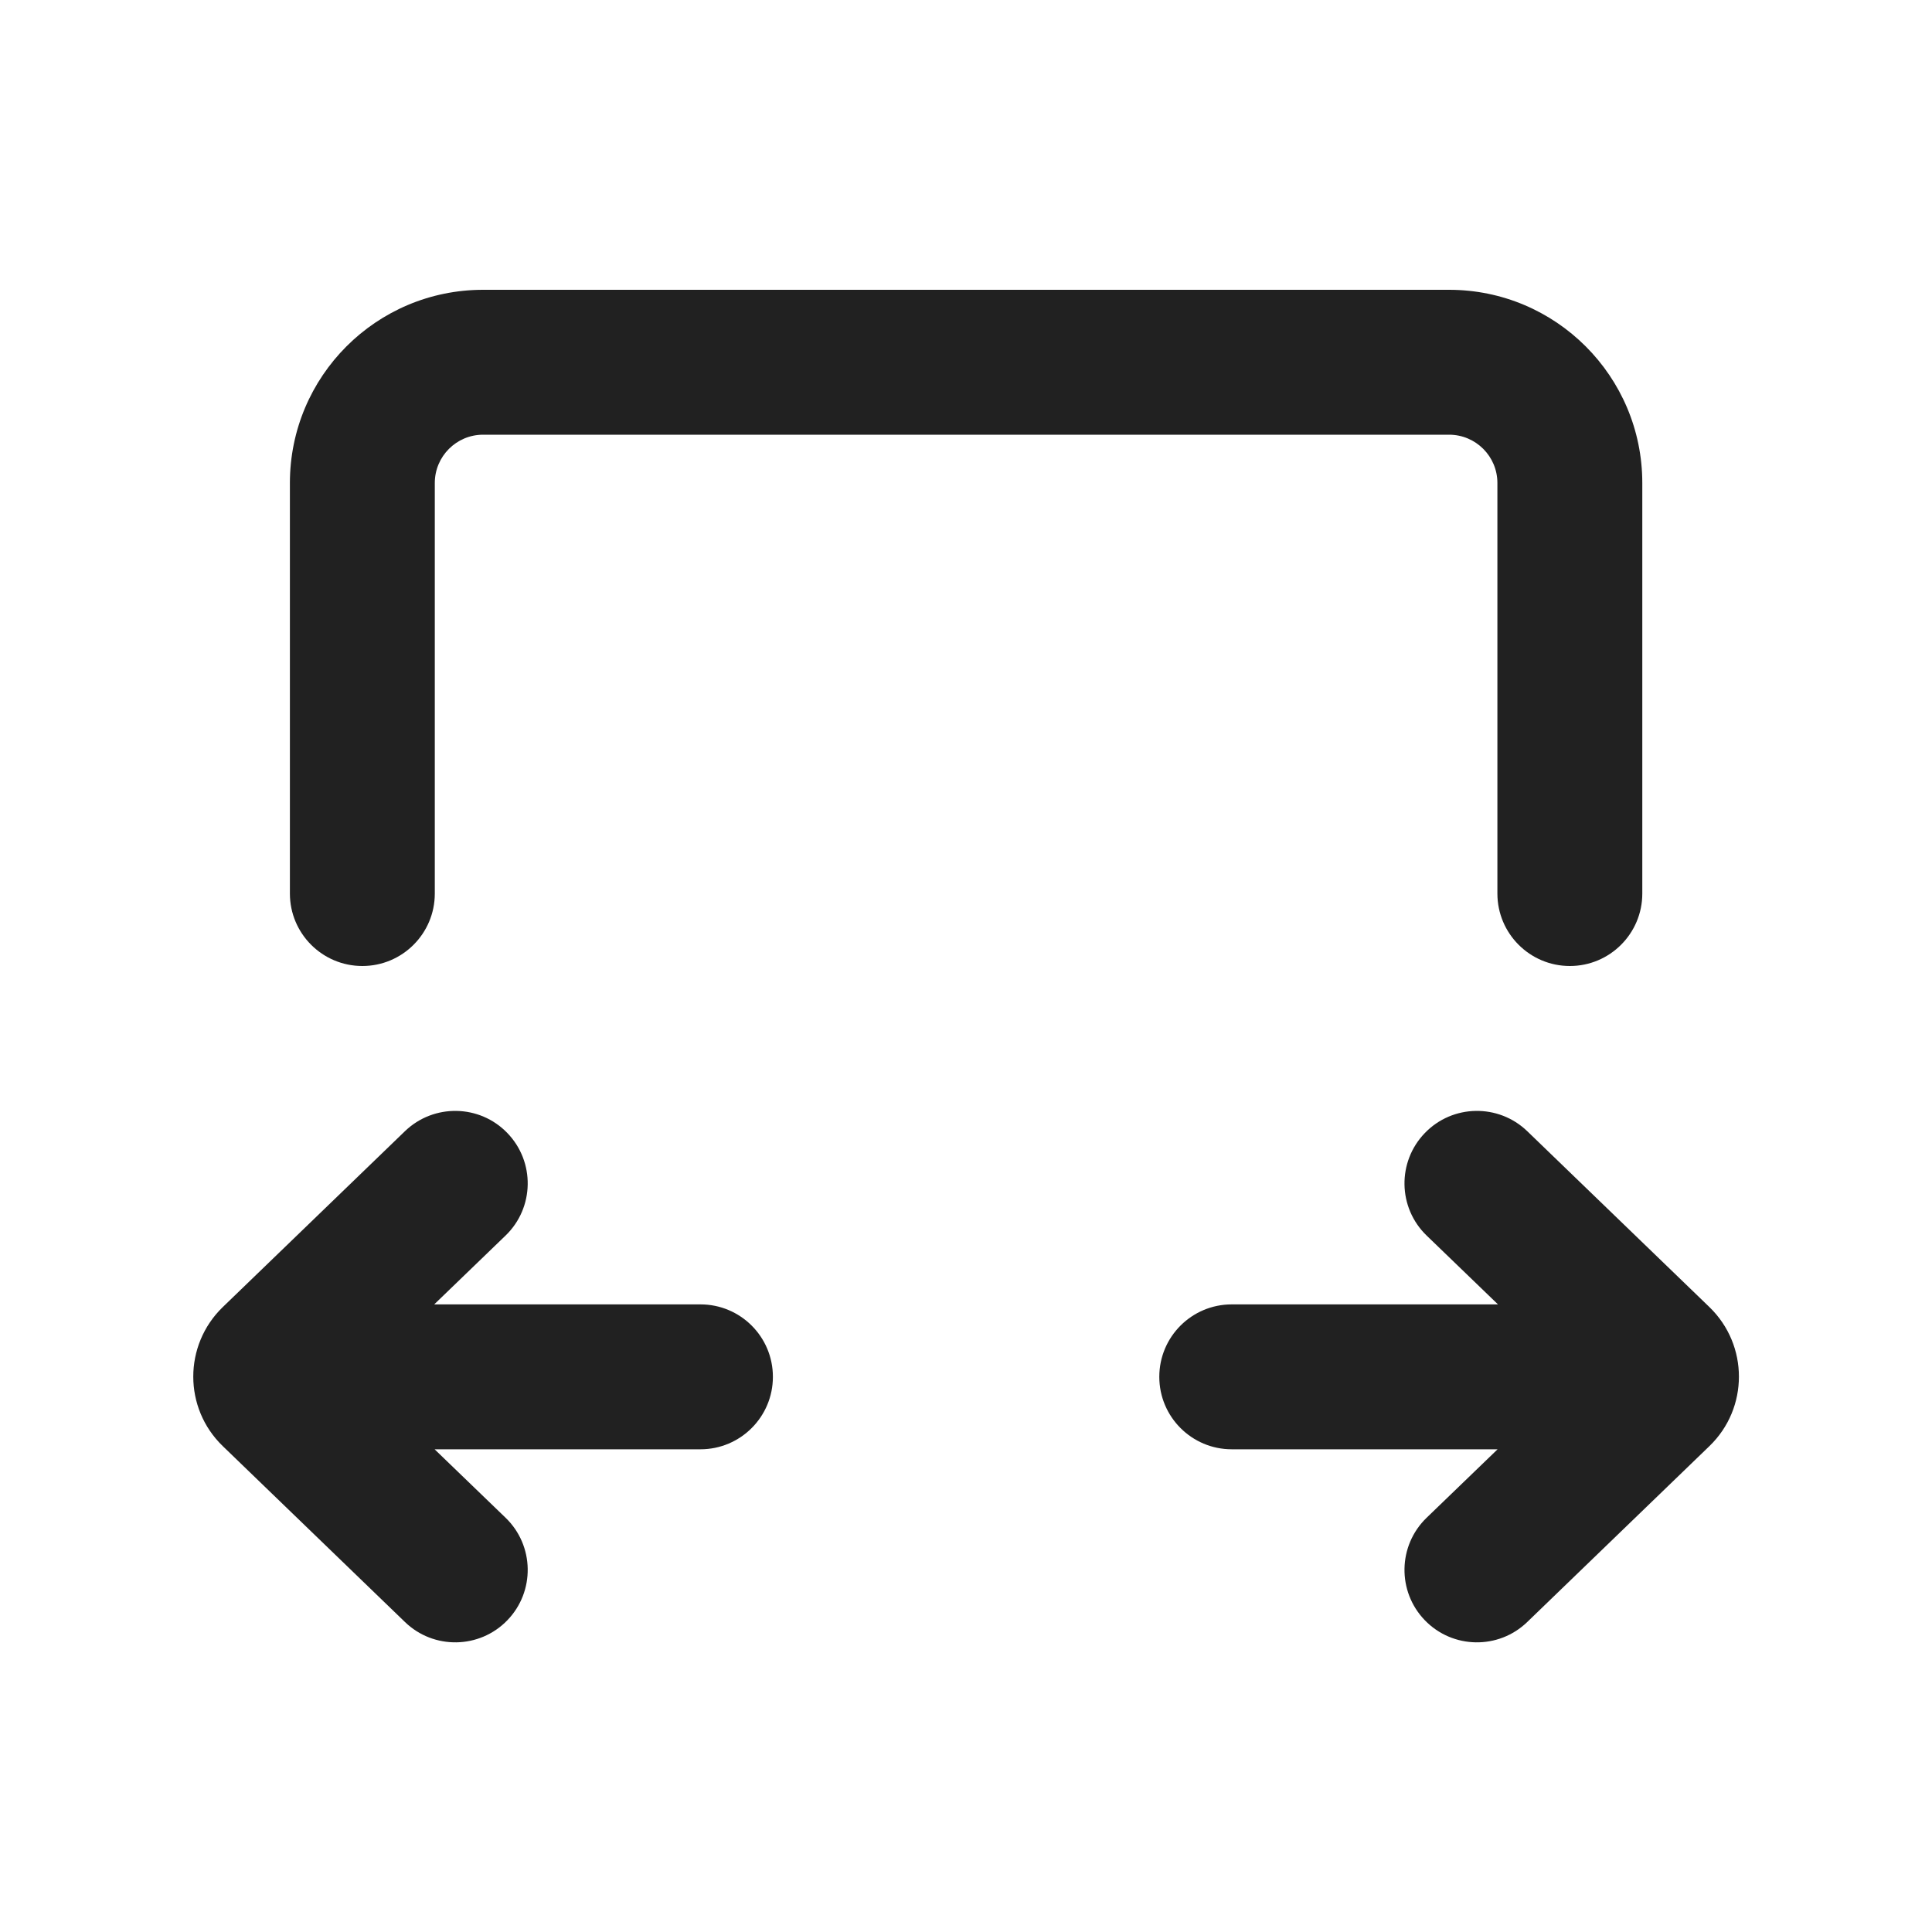 <svg viewBox="0 0 20 20" fill="none" xmlns="http://www.w3.org/2000/svg" height="1em" width="1em">
  <path d="M15.503 15.003L14.768 15.712C14.47 16 14.462 16.475 14.75 16.773C15.037 17.07 15.512 17.079 15.81 16.791L17.696 14.97C18.103 14.577 18.103 13.925 17.696 13.531L15.81 11.71C15.512 11.423 15.037 11.431 14.75 11.729C14.462 12.027 14.47 12.502 14.768 12.79L15.507 13.503H12.751C12.337 13.503 12.001 13.838 12.001 14.253C12.001 14.667 12.337 15.003 12.751 15.003H15.503ZM15.001 3C16.105 3 17.001 3.895 17.001 5V9.25C17.001 9.664 16.665 10 16.251 10C15.837 10 15.501 9.664 15.501 9.25V5C15.501 4.724 15.277 4.5 15.001 4.5H5.001C4.725 4.5 4.501 4.724 4.501 5V9.25C4.501 9.664 4.165 10 3.751 10C3.337 10 3.001 9.664 3.001 9.25V5C3.001 3.895 3.896 3 5.001 3H15.001ZM5.234 15.712L4.499 15.003H7.251C7.665 15.003 8.001 14.667 8.001 14.253C8.001 13.838 7.665 13.503 7.251 13.503H4.495L5.234 12.79C5.532 12.502 5.54 12.027 5.252 11.729C4.965 11.431 4.49 11.423 4.192 11.71L2.306 13.531C1.899 13.925 1.899 14.577 2.306 14.97L4.192 16.791C4.49 17.079 4.965 17.07 5.252 16.773C5.54 16.475 5.532 16 5.234 15.712Z" fill="#212121"/>
</svg>
